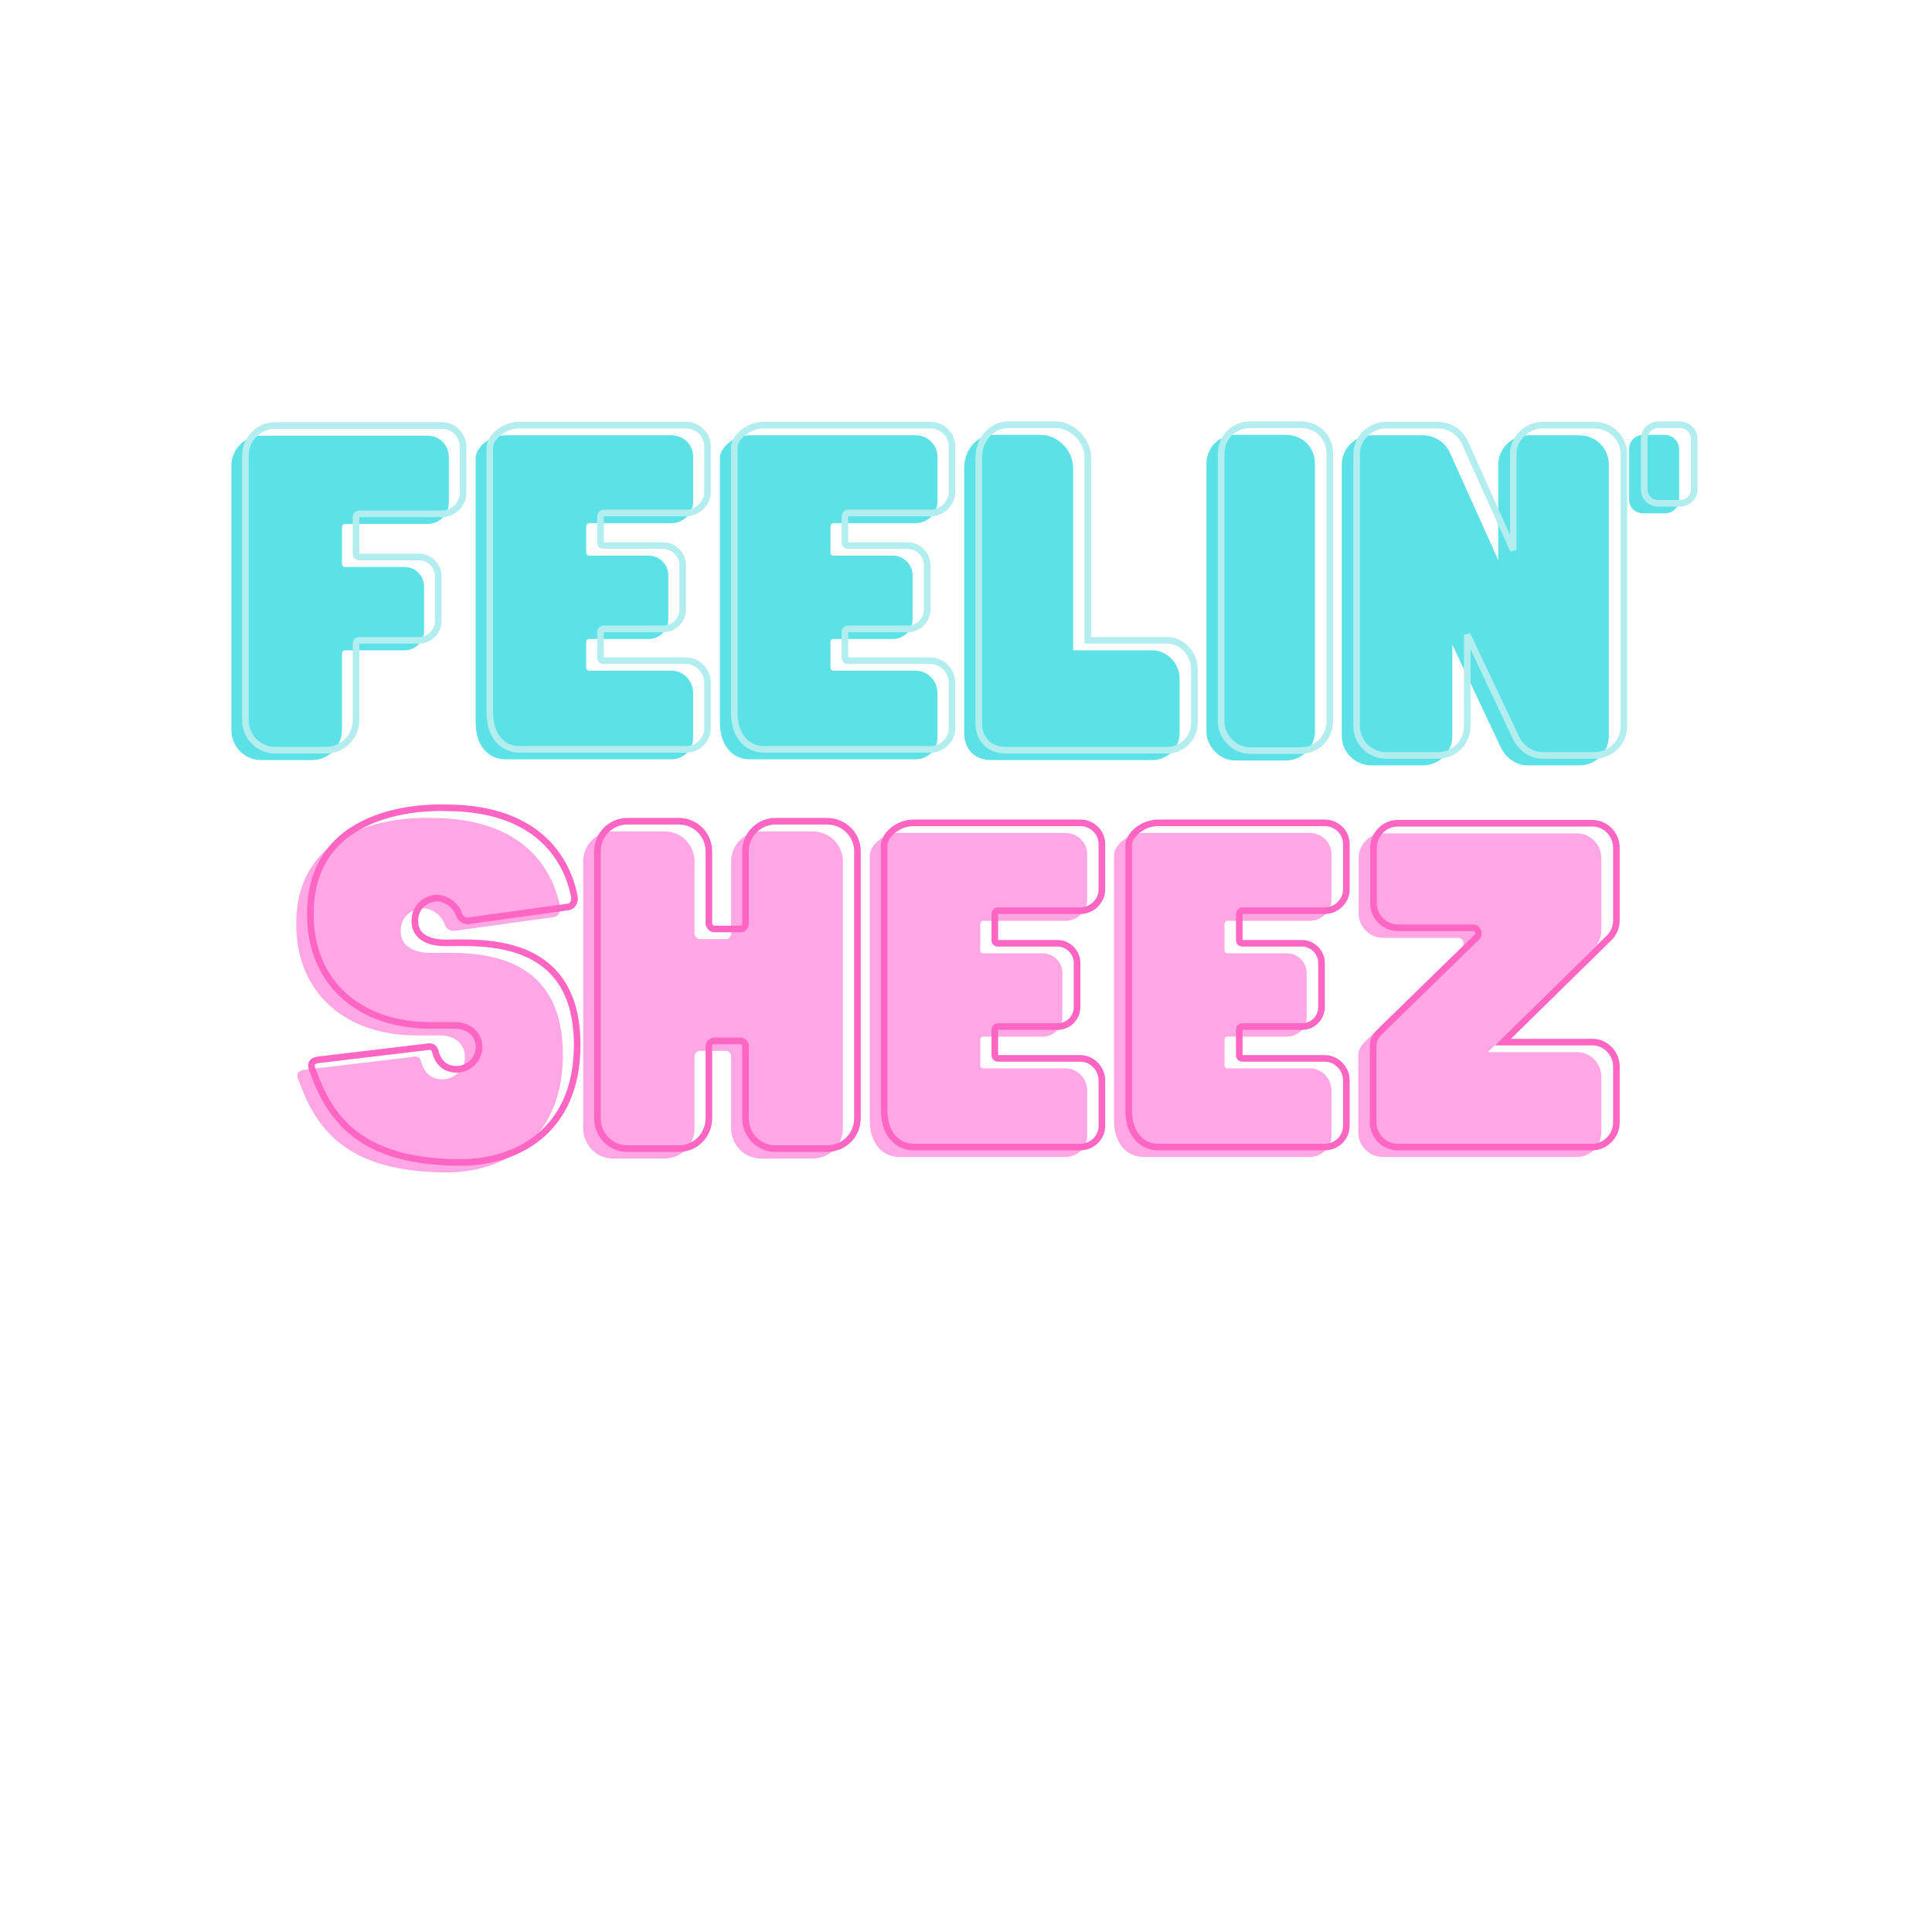 <svg xmlns="http://www.w3.org/2000/svg" xmlns:xlink="http://www.w3.org/1999/xlink" width="500" zoomAndPan="magnify" viewBox="0 0 375 375" height="500" preserveAspectRatio="xMidYMid meet" version="1.0"><defs><g/></defs><g fill="#ffa7e4" fill-opacity="1"><g transform="translate(56.156, 224.721)"><g><path d="M 27.613 -65.957 C 26.668 -65.957 1.34 -67.297 1.34 -45.363 C 1.34 -31.637 11.281 -23.746 24.617 -23.746 L 29.348 -23.746 C 31.953 -23.746 34.082 -22.168 34.082 -19.566 C 34.082 -17.043 31.953 -15.227 29.742 -15.227 C 28.48 -15.227 26.352 -15.621 25.562 -18.777 C 25.324 -19.41 25.012 -19.805 23.828 -19.566 L 2.684 -17.043 C 1.5 -16.805 1.262 -16.016 1.895 -14.832 C 5.129 -5.84 10.887 2.84 30.613 2.84 C 40.551 2.84 53.098 -2.605 53.098 -19.961 C 53.098 -41.34 34.242 -39.762 27.613 -39.762 C 25.562 -39.762 21.617 -40.238 21.617 -44.023 C 21.617 -47.102 24.223 -48.441 25.957 -48.441 C 27.219 -48.441 29.348 -47.496 30.137 -45.363 C 30.453 -44.418 31.164 -44.023 31.953 -44.023 L 51.281 -46.707 C 52.148 -46.785 52.781 -47.652 52.543 -48.836 C 51.676 -53.098 47.891 -65.957 27.613 -65.957 Z M 27.613 -65.957 "/></g></g></g><g fill="#ffa7e4" fill-opacity="1"><g transform="translate(110.59, 224.721)"><g><path d="M 47.102 -63.352 L 37.16 -63.352 C 33.926 -63.352 31.32 -60.75 31.32 -57.516 L 31.32 -43.473 C 31.32 -43 30.926 -42.523 30.531 -42.445 L 25.09 -42.445 C 24.695 -42.523 24.301 -43 24.223 -43.395 L 24.223 -57.516 C 24.223 -60.75 21.617 -63.352 18.383 -63.352 L 8.441 -63.352 C 5.207 -63.352 2.605 -60.75 2.605 -57.516 L 2.605 -5.758 C 2.605 -2.445 5.207 0.156 8.441 0.156 L 18.383 0.156 C 21.617 0.156 24.223 -2.445 24.223 -5.758 L 24.223 -19.723 C 24.301 -20.277 24.535 -20.594 25.09 -20.75 L 30.531 -20.75 C 30.926 -20.594 31.32 -20.277 31.32 -19.723 L 31.32 -5.758 C 31.32 -2.445 33.926 0.156 37.16 0.156 L 47.102 0.156 C 50.414 0.156 53.02 -2.445 53.02 -5.758 L 53.02 -57.516 C 53.02 -60.75 50.414 -63.352 47.102 -63.352 Z M 47.102 -63.352 "/></g></g></g><g fill="#ffa7e4" fill-opacity="1"><g transform="translate(166.207, 224.721)"><g><path d="M 24.617 -45.996 L 40.633 -45.996 C 42.918 -45.996 44.812 -47.891 44.812 -50.098 L 44.812 -58.934 C 44.812 -61.223 42.918 -63.039 40.633 -63.039 L 8.363 -63.039 C 5.129 -63.039 2.605 -60.512 2.605 -58.699 L 2.605 -7.336 C 2.605 -2.684 5.129 -0.156 8.363 -0.156 L 40.633 -0.156 C 42.918 -0.156 44.812 -1.973 44.812 -4.262 L 44.812 -13.098 C 44.812 -15.383 42.918 -17.355 40.633 -17.355 L 24.617 -17.355 C 24.301 -17.355 24.062 -17.594 24.062 -17.91 L 24.062 -22.957 C 24.062 -23.273 24.301 -23.512 24.617 -23.512 L 36.215 -23.512 C 38.266 -23.512 40 -25.168 40 -27.297 L 40 -35.898 C 40 -37.949 38.266 -39.684 36.215 -39.684 L 24.617 -39.684 C 24.301 -39.684 24.062 -39.922 24.062 -40.156 L 24.062 -45.363 C 24.062 -45.602 24.301 -45.996 24.617 -45.996 Z M 24.617 -45.996 "/></g></g></g><g fill="#ffa7e4" fill-opacity="1"><g transform="translate(213.62, 224.721)"><g><path d="M 24.617 -45.996 L 40.633 -45.996 C 42.918 -45.996 44.812 -47.891 44.812 -50.098 L 44.812 -58.934 C 44.812 -61.223 42.918 -63.039 40.633 -63.039 L 8.363 -63.039 C 5.129 -63.039 2.605 -60.512 2.605 -58.699 L 2.605 -7.336 C 2.605 -2.684 5.129 -0.156 8.363 -0.156 L 40.633 -0.156 C 42.918 -0.156 44.812 -1.973 44.812 -4.262 L 44.812 -13.098 C 44.812 -15.383 42.918 -17.355 40.633 -17.355 L 24.617 -17.355 C 24.301 -17.355 24.062 -17.594 24.062 -17.91 L 24.062 -22.957 C 24.062 -23.273 24.301 -23.512 24.617 -23.512 L 36.215 -23.512 C 38.266 -23.512 40 -25.168 40 -27.297 L 40 -35.898 C 40 -37.949 38.266 -39.684 36.215 -39.684 L 24.617 -39.684 C 24.301 -39.684 24.062 -39.922 24.062 -40.156 L 24.062 -45.363 C 24.062 -45.602 24.301 -45.996 24.617 -45.996 Z M 24.617 -45.996 "/></g></g></g><g fill="#ffa7e4" fill-opacity="1"><g transform="translate(261.033, 224.721)"><g><path d="M 49.785 -44.184 L 49.785 -58.145 C 49.785 -60.828 47.652 -62.957 45.129 -62.957 L 7.418 -62.957 C 4.812 -62.957 2.684 -60.828 2.684 -58.145 L 2.684 -47.418 C 2.684 -44.812 4.812 -42.684 7.418 -42.684 L 22.09 -42.684 C 22.562 -42.684 23.039 -42.129 23.039 -41.656 C 23.039 -41.34 22.957 -41.105 22.801 -40.945 L 3.785 -22.406 C 3.078 -21.617 2.605 -20.984 2.605 -19.645 L 2.605 -4.891 C 2.605 -2.367 4.734 -0.156 7.336 -0.156 L 45.129 -0.156 C 47.652 -0.156 49.785 -2.367 49.785 -4.891 L 49.785 -15.699 C 49.785 -18.383 47.652 -20.512 45.129 -20.512 L 27.77 -20.512 L 48.363 -40.711 C 49.391 -41.734 49.785 -43 49.785 -44.184 Z M 49.785 -44.184 "/></g></g></g><path stroke-linecap="butt" transform="matrix(0.412, 0, 0, 0.412, 37.5, 159.762)" fill="none" stroke-linejoin="miter" d="M 119.003 -7.201 C 116.66 -7.201 55.184 -10.475 55.184 42.812 C 55.184 76.173 79.323 95.311 111.697 95.311 L 123.207 95.311 C 129.526 95.311 134.669 99.145 134.669 105.464 C 134.669 111.593 129.526 115.996 124.146 115.996 C 121.1 115.996 115.91 115.057 113.993 107.38 C 113.434 105.834 112.637 104.904 109.781 105.464 L 58.41 111.593 C 55.554 112.201 54.995 114.117 56.494 116.973 C 64.35 138.825 78.346 159.88 126.252 159.88 C 150.391 159.88 180.896 146.681 180.896 104.524 C 180.896 52.595 135.096 56.428 119.003 56.428 C 113.993 56.428 104.401 55.261 104.401 46.048 C 104.401 38.609 110.72 35.326 114.971 35.326 C 118.017 35.326 123.207 37.622 125.133 42.812 C 125.873 45.108 127.609 46.048 129.526 46.048 L 176.455 39.539 C 178.562 39.358 180.099 37.252 179.539 34.396 C 177.433 24.006 168.22 -7.201 119.003 -7.201 Z M 298.524 -0.882 L 274.376 -0.882 C 266.519 -0.882 260.2 5.437 260.2 13.294 L 260.2 47.404 C 260.2 48.571 259.27 49.691 258.283 49.881 L 245.094 49.881 C 244.108 49.691 243.168 48.571 242.941 47.585 L 242.941 13.294 C 242.941 5.437 236.621 -0.882 228.765 -0.882 L 204.617 -0.882 C 196.761 -0.882 190.441 5.437 190.441 13.294 L 190.441 139.015 C 190.441 147.061 196.761 153.371 204.617 153.371 L 228.765 153.371 C 236.621 153.371 242.941 147.061 242.941 139.015 L 242.941 105.094 C 243.168 103.737 243.738 102.987 245.094 102.608 L 258.283 102.608 C 259.27 102.987 260.2 103.737 260.2 105.094 L 260.2 139.015 C 260.2 147.061 266.519 153.371 274.376 153.371 L 298.524 153.371 C 306.57 153.371 312.936 147.061 312.936 139.015 L 312.936 13.294 C 312.936 5.437 306.57 -0.882 298.524 -0.882 Z M 379.013 41.275 L 417.897 41.275 C 423.467 41.275 428.097 36.683 428.097 31.303 L 428.097 9.83 C 428.097 4.308 423.467 -0.132 417.897 -0.132 L 339.532 -0.132 C 331.666 -0.132 325.537 5.997 325.537 10.438 L 325.537 135.172 C 325.537 146.501 331.666 152.621 339.532 152.621 L 417.897 152.621 C 423.467 152.621 428.097 148.228 428.097 142.658 L 428.097 121.186 C 428.097 115.616 423.467 110.844 417.897 110.844 L 379.013 110.844 C 378.264 110.844 377.657 110.284 377.657 109.487 L 377.657 97.228 C 377.657 96.478 378.264 95.871 379.013 95.871 L 407.185 95.871 C 412.185 95.871 416.398 91.848 416.398 86.705 L 416.398 65.793 C 416.398 60.83 412.185 56.618 407.185 56.618 L 379.013 56.618 C 378.264 56.618 377.657 56.01 377.657 55.451 L 377.657 42.812 C 377.657 42.252 378.264 41.275 379.013 41.275 Z M 494.183 41.275 L 533.067 41.275 C 538.627 41.275 543.267 36.683 543.267 31.303 L 543.267 9.83 C 543.267 4.308 538.627 -0.132 533.067 -0.132 L 454.693 -0.132 C 446.836 -0.132 440.707 5.997 440.707 10.438 L 440.707 135.172 C 440.707 146.501 446.836 152.621 454.693 152.621 L 533.067 152.621 C 538.627 152.621 543.267 148.228 543.267 142.658 L 543.267 121.186 C 543.267 115.616 538.627 110.844 533.067 110.844 L 494.183 110.844 C 493.434 110.844 492.827 110.284 492.827 109.487 L 492.827 97.228 C 492.827 96.478 493.434 95.871 494.183 95.871 L 522.345 95.871 C 527.355 95.871 531.568 91.848 531.568 86.705 L 531.568 65.793 C 531.568 60.83 527.355 56.618 522.345 56.618 L 494.183 56.618 C 493.434 56.618 492.827 56.01 492.827 55.451 L 492.827 42.812 C 492.827 42.252 493.434 41.275 494.183 41.275 Z M 670.497 45.668 L 670.497 11.747 C 670.497 5.248 665.307 0.057 659.177 0.057 L 567.567 0.057 C 561.257 0.057 556.057 5.248 556.057 11.747 L 556.057 37.812 C 556.057 44.131 561.257 49.321 567.567 49.321 L 603.224 49.321 C 604.344 49.321 605.511 50.678 605.511 51.798 C 605.511 52.595 605.33 53.154 604.951 53.534 L 558.771 98.585 C 557.044 100.501 555.877 102.001 555.877 105.274 L 555.877 141.112 C 555.877 147.241 561.067 152.621 567.386 152.621 L 659.177 152.621 C 665.307 152.621 670.497 147.241 670.497 141.112 L 670.497 114.867 C 670.497 108.367 665.307 103.168 659.177 103.168 L 617.02 103.168 L 667.043 54.094 C 669.519 51.608 670.497 48.571 670.497 45.668 Z M 670.497 45.668 " stroke="#ff66c4" stroke-width="3.114" stroke-opacity="1" stroke-miterlimit="4"/><g fill="#5ce1e6" fill-opacity="1"><g transform="translate(42.307, 147.532)"><g><path d="M 40.711 -62.957 L 8.363 -62.957 C 5.207 -62.957 2.605 -60.355 2.605 -57.121 L 2.605 -5.84 C 2.605 -2.605 5.207 0 8.363 0 L 18.227 0 C 21.461 0 24.062 -2.605 24.062 -5.84 L 24.062 -20.672 C 24.062 -21.066 24.301 -21.223 24.617 -21.301 L 36.215 -21.301 C 38.266 -21.301 40 -22.957 40 -25.012 L 40 -33.688 C 40 -35.82 38.266 -37.477 36.215 -37.477 L 24.617 -37.477 C 24.301 -37.477 24.062 -37.711 24.062 -38.027 L 24.062 -45.285 C 24.062 -45.523 24.301 -45.84 24.617 -45.84 L 40.711 -45.84 C 43 -45.84 44.812 -47.73 44.812 -49.941 L 44.812 -58.777 C 44.812 -61.145 43 -62.957 40.711 -62.957 Z M 40.711 -62.957 "/></g></g></g><g fill="#5ce1e6" fill-opacity="1"><g transform="translate(89.72, 147.532)"><g><path d="M 24.617 -45.996 L 40.633 -45.996 C 42.918 -45.996 44.812 -47.891 44.812 -50.098 L 44.812 -58.934 C 44.812 -61.223 42.918 -63.039 40.633 -63.039 L 8.363 -63.039 C 5.129 -63.039 2.605 -60.512 2.605 -58.699 L 2.605 -7.336 C 2.605 -2.684 5.129 -0.156 8.363 -0.156 L 40.633 -0.156 C 42.918 -0.156 44.812 -1.973 44.812 -4.262 L 44.812 -13.098 C 44.812 -15.383 42.918 -17.355 40.633 -17.355 L 24.617 -17.355 C 24.301 -17.355 24.062 -17.594 24.062 -17.91 L 24.062 -22.957 C 24.062 -23.273 24.301 -23.512 24.617 -23.512 L 36.215 -23.512 C 38.266 -23.512 40 -25.168 40 -27.297 L 40 -35.898 C 40 -37.949 38.266 -39.684 36.215 -39.684 L 24.617 -39.684 C 24.301 -39.684 24.062 -39.922 24.062 -40.156 L 24.062 -45.363 C 24.062 -45.602 24.301 -45.996 24.617 -45.996 Z M 24.617 -45.996 "/></g></g></g><g fill="#5ce1e6" fill-opacity="1"><g transform="translate(137.132, 147.532)"><g><path d="M 24.617 -45.996 L 40.633 -45.996 C 42.918 -45.996 44.812 -47.891 44.812 -50.098 L 44.812 -58.934 C 44.812 -61.223 42.918 -63.039 40.633 -63.039 L 8.363 -63.039 C 5.129 -63.039 2.605 -60.512 2.605 -58.699 L 2.605 -7.336 C 2.605 -2.684 5.129 -0.156 8.363 -0.156 L 40.633 -0.156 C 42.918 -0.156 44.812 -1.973 44.812 -4.262 L 44.812 -13.098 C 44.812 -15.383 42.918 -17.355 40.633 -17.355 L 24.617 -17.355 C 24.301 -17.355 24.062 -17.594 24.062 -17.91 L 24.062 -22.957 C 24.062 -23.273 24.301 -23.512 24.617 -23.512 L 36.215 -23.512 C 38.266 -23.512 40 -25.168 40 -27.297 L 40 -35.898 C 40 -37.949 38.266 -39.684 36.215 -39.684 L 24.617 -39.684 C 24.301 -39.684 24.062 -39.922 24.062 -40.156 L 24.062 -45.363 C 24.062 -45.602 24.301 -45.996 24.617 -45.996 Z M 24.617 -45.996 "/></g></g></g><g fill="#5ce1e6" fill-opacity="1"><g transform="translate(184.545, 147.532)"><g><path d="M 39.133 -21.301 L 23.746 -21.301 L 23.746 -56.727 C 23.746 -60.117 20.75 -63.117 17.516 -63.117 L 8.363 -63.117 C 4.969 -63.117 2.605 -60.117 2.605 -56.727 L 2.605 -5.207 C 2.605 -2.367 4.418 0 7.812 0 L 39.133 0 C 42.051 0 44.418 -2.367 44.418 -5.207 L 44.418 -15.777 C 44.418 -18.699 42.051 -21.301 39.133 -21.301 Z M 39.133 -21.301 "/></g></g></g><g fill="#5ce1e6" fill-opacity="1"><g transform="translate(231.563, 147.532)"><g><path d="M 8.207 0.078 L 17.988 0.078 C 21.301 0.078 23.668 -2.605 23.668 -5.602 L 23.668 -57.438 C 23.668 -60.75 21.301 -63.117 17.988 -63.117 L 8.207 -63.117 C 5.129 -63.117 2.605 -60.75 2.605 -57.438 L 2.605 -5.602 C 2.605 -2.605 5.129 0.078 8.207 0.078 Z M 8.207 0.078 "/></g></g></g><g fill="#5ce1e6" fill-opacity="1"><g transform="translate(257.834, 147.532)"><g><path d="M 48.68 -63.039 L 38.738 -63.039 C 35.66 -63.039 32.977 -60.512 32.977 -57.355 L 32.977 -38.816 L 23.746 -59.328 C 22.879 -61.539 20.75 -63.039 18.305 -63.039 L 8.363 -63.039 C 5.207 -63.039 2.605 -60.512 2.605 -57.355 L 2.605 -4.656 C 2.605 -1.5 5.207 1.027 8.363 1.027 L 18.305 1.027 C 21.539 1.027 24.062 -1.5 24.062 -4.656 L 24.062 -22.406 L 33.293 -2.84 C 34.242 -0.633 36.215 1.027 38.738 1.027 L 48.68 1.027 C 51.914 1.027 54.438 -1.5 54.438 -4.656 L 54.438 -57.355 C 54.438 -60.512 51.914 -63.039 48.68 -63.039 Z M 48.68 -63.039 "/></g></g></g><g fill="#5ce1e6" fill-opacity="1"><g transform="translate(314.871, 147.532)"><g><path d="M 8.285 -47.891 L 4.102 -47.891 C 2.523 -47.891 1.34 -49.074 1.34 -50.492 L 1.34 -60.434 C 1.34 -61.855 2.523 -63.117 4.102 -63.117 L 8.285 -63.117 C 9.781 -63.117 11.047 -61.855 11.047 -60.434 L 11.047 -50.492 C 11.047 -49.074 9.781 -47.891 8.285 -47.891 Z M 8.285 -47.891 "/></g></g></g><path stroke-linecap="butt" transform="matrix(0.412, 0, 0, 0.412, 37.5, 82.573)" fill="none" stroke-linejoin="miter" d="M 117.172 0.051 L 38.57 0.051 C 30.894 0.051 24.584 6.418 24.584 14.275 L 24.584 138.819 C 24.584 146.685 30.894 153.004 38.57 153.004 L 62.528 153.004 C 70.385 153.004 76.704 146.685 76.704 138.819 L 76.704 102.801 C 76.704 101.814 77.311 101.444 78.061 101.255 L 106.222 101.255 C 111.232 101.255 115.445 97.232 115.445 92.269 L 115.445 71.167 C 115.445 65.977 111.232 61.954 106.222 61.954 L 78.061 61.954 C 77.311 61.954 76.704 61.394 76.704 60.644 L 76.704 43.005 C 76.704 42.446 77.311 41.649 78.061 41.649 L 117.172 41.649 C 122.694 41.649 127.135 37.066 127.135 31.686 L 127.135 10.204 C 127.135 4.502 122.694 0.051 117.172 0.051 Z M 193.231 41.269 L 232.105 41.269 C 237.675 41.269 242.305 36.686 242.305 31.306 L 242.305 9.834 C 242.305 4.312 237.675 -0.138 232.105 -0.138 L 153.74 -0.138 C 145.874 -0.138 139.745 5.991 139.745 10.441 L 139.745 135.176 C 139.745 146.495 145.874 152.625 153.74 152.625 L 232.105 152.625 C 237.675 152.625 242.305 148.232 242.305 142.662 L 242.305 121.18 C 242.305 115.62 237.675 110.847 232.105 110.847 L 193.231 110.847 C 192.481 110.847 191.874 110.288 191.874 109.491 L 191.874 97.232 C 191.874 96.482 192.481 95.875 193.231 95.875 L 221.392 95.875 C 226.402 95.875 230.606 91.852 230.606 86.699 L 230.606 65.787 C 230.606 60.834 226.402 56.621 221.392 56.621 L 193.231 56.621 C 192.481 56.621 191.874 56.014 191.874 55.445 L 191.874 42.816 C 191.874 42.256 192.481 41.269 193.231 41.269 Z M 308.391 41.269 L 347.275 41.269 C 352.845 41.269 357.475 36.686 357.475 31.306 L 357.475 9.834 C 357.475 4.312 352.845 -0.138 347.275 -0.138 L 268.901 -0.138 C 261.044 -0.138 254.915 5.991 254.915 10.441 L 254.915 135.176 C 254.915 146.495 261.044 152.625 268.901 152.625 L 347.275 152.625 C 352.845 152.625 357.475 148.232 357.475 142.662 L 357.475 121.18 C 357.475 115.62 352.845 110.847 347.275 110.847 L 308.391 110.847 C 307.642 110.847 307.035 110.288 307.035 109.491 L 307.035 97.232 C 307.035 96.482 307.642 95.875 308.391 95.875 L 336.562 95.875 C 341.563 95.875 345.776 91.852 345.776 86.699 L 345.776 65.787 C 345.776 60.834 341.563 56.621 336.562 56.621 L 308.391 56.621 C 307.642 56.621 307.035 56.014 307.035 55.445 L 307.035 42.816 C 307.035 42.256 307.642 41.269 308.391 41.269 Z M 458.839 101.255 L 421.455 101.255 L 421.455 15.214 C 421.455 6.978 414.158 -0.319 406.293 -0.319 L 384.071 -0.319 C 375.835 -0.319 370.085 6.978 370.085 15.214 L 370.085 140.366 C 370.085 147.245 374.478 153.004 382.761 153.004 L 458.839 153.004 C 465.899 153.004 471.658 147.245 471.658 140.366 L 471.658 114.681 C 471.658 107.574 465.899 101.255 458.839 101.255 Z M 497.903 153.185 L 521.671 153.185 C 529.717 153.185 535.477 146.685 535.477 139.388 L 535.477 13.478 C 535.477 5.431 529.717 -0.319 521.671 -0.319 L 497.903 -0.319 C 490.417 -0.319 484.287 5.431 484.287 13.478 L 484.287 139.388 C 484.287 146.685 490.417 153.185 497.903 153.185 Z M 660.012 -0.138 L 635.874 -0.138 C 628.387 -0.138 621.888 5.991 621.888 13.667 L 621.888 58.728 L 599.476 8.895 C 597.37 3.515 592.18 -0.138 586.23 -0.138 L 562.092 -0.138 C 554.416 -0.138 548.106 5.991 548.106 13.667 L 548.106 141.675 C 548.106 149.351 554.416 155.481 562.092 155.481 L 586.23 155.481 C 594.096 155.481 600.226 149.351 600.226 141.675 L 600.226 98.588 L 622.685 146.125 C 624.971 151.458 629.744 155.481 635.874 155.481 L 660.012 155.481 C 667.878 155.481 674.007 149.351 674.007 141.675 L 674.007 13.667 C 674.007 5.991 667.878 -0.138 660.012 -0.138 Z M 700.451 36.686 L 690.299 36.686 C 686.456 36.686 683.61 33.783 683.61 30.367 L 683.61 6.181 C 683.61 2.765 686.456 -0.319 690.299 -0.319 L 700.451 -0.319 C 704.095 -0.319 707.141 2.765 707.141 6.181 L 707.141 30.367 C 707.141 33.783 704.095 36.686 700.451 36.686 Z M 700.451 36.686 " stroke="#b2edef" stroke-width="3.114" stroke-opacity="1" stroke-miterlimit="4"/></svg>